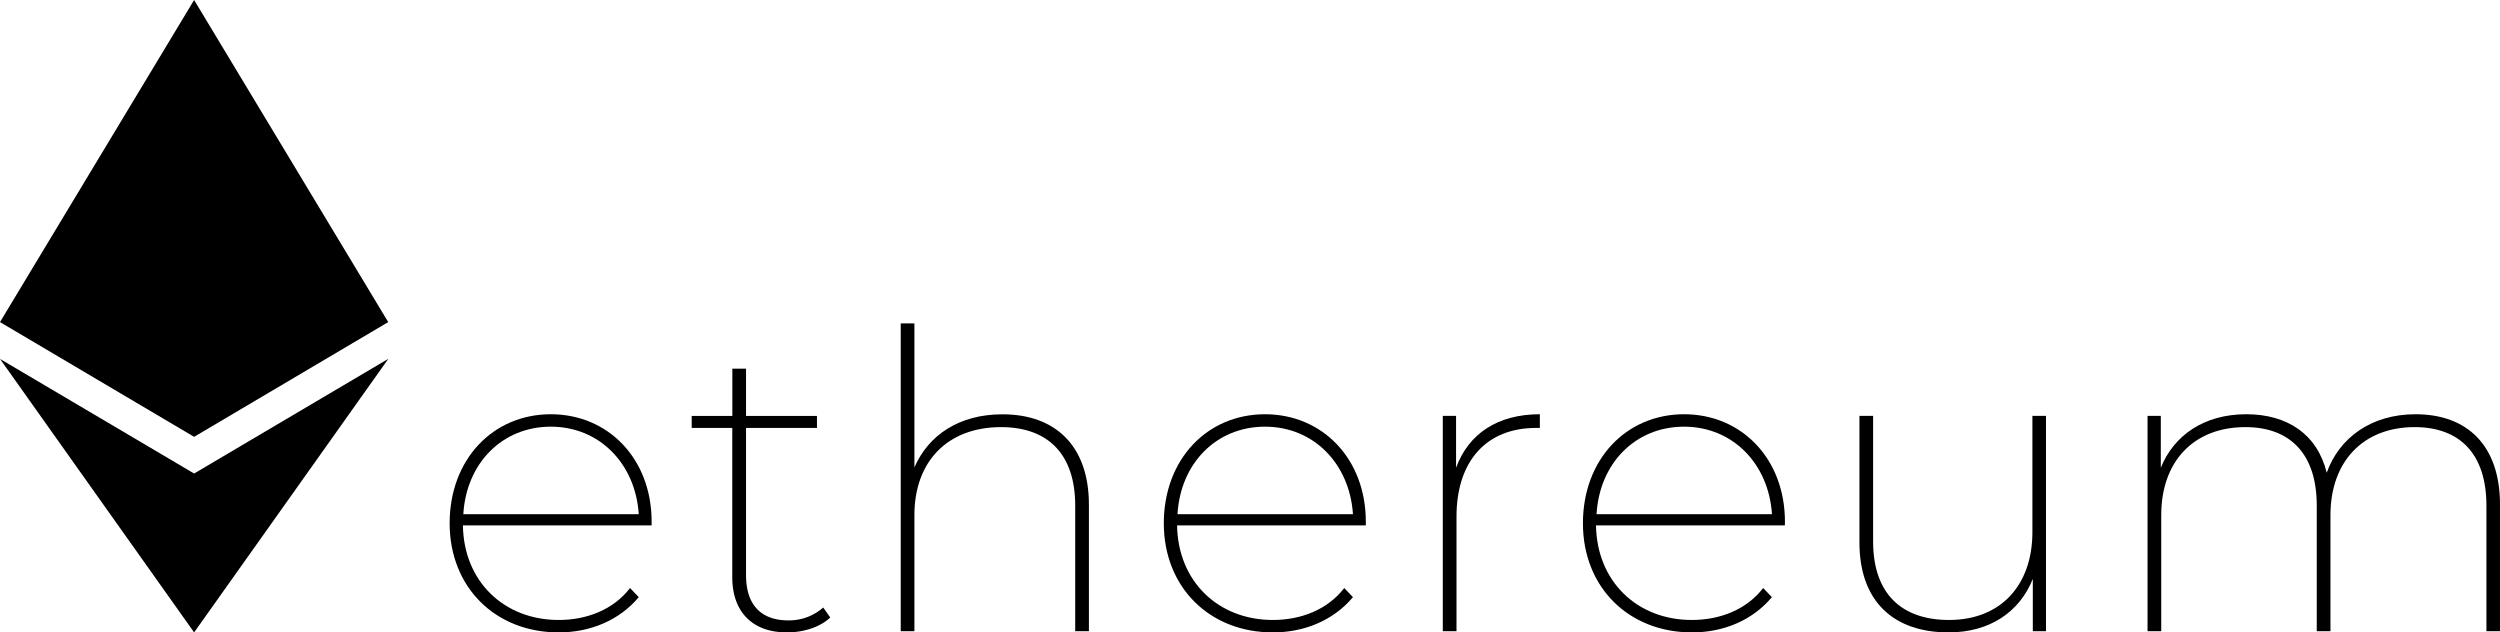 <svg id="Layer_1" data-name="Layer 1" xmlns="http://www.w3.org/2000/svg" viewBox="0 0 1041.66 263.5"><title>Artboard 1</title><polygon points="80.88 182.01 161.76 134.2 80.88 0 0 134.2 80.88 182.01 80.88 182.01"/><path d="M80.88,263.5l80.93-114L80.88,197.3,0,149.54Z"/><path d="M271.51,218.91H192.88c.34,23.33,17.1,39.41,39.92,39.41,11.75,0,22.81-4.32,29.72-13.31l3.63,3.8c-8.12,9.68-20.22,14.69-33.35,14.69-26.44,0-45.45-18.84-45.45-45.45s18-45.45,42.16-45.45c23.85,0,42,18.49,42,44.76Zm-78.46-4.66h73.1c-1.38-21.09-16.42-36.47-36.64-36.47C209.12,177.78,194.26,193.16,193.05,214.25Z"/><path d="M345.93,257.28c-4.32,4.15-11.41,6.22-18,6.22-14.87,0-22.82-9-22.82-23V178.3H288.21v-5h16.93v-19.7h5.71v19.7H340.4v5H310.85v61.35c0,12.1,6,18.84,17.62,18.84A21.48,21.48,0,0,0,343,253.13Z"/><path d="M453.71,210.27V263H448V210.62c0-21.43-11.4-32.66-30.93-32.66C394.6,178,381,192.47,381,214.59V263h-5.7V134.75H381v60c5.87-13.48,18.66-22.12,36.64-22.12C439.53,172.6,453.71,185.56,453.71,210.27Z"/><path d="M569.08,218.91H490.45c.35,23.33,17.11,39.41,39.92,39.41,11.75,0,22.81-4.32,29.73-13.31l3.63,3.8c-8.13,9.68-20.22,14.69-33.36,14.69-26.44,0-45.45-18.84-45.45-45.45s18-45.45,42.17-45.45c23.85,0,42,18.49,42,44.76Zm-78.46-4.66h73.11c-1.39-21.09-16.42-36.47-36.64-36.47C506.7,177.78,491.83,193.16,490.62,214.25Z"/><path d="M641.6,172.6v5.7h-1.55c-20.91,0-33.18,14-33.18,37V263h-5.71V173.29h5.53v21.6C611.88,180.72,624,172.6,641.6,172.6Z"/><path d="M743.68,218.91H665c.35,23.33,17.11,39.41,39.92,39.41,11.76,0,22.82-4.32,29.73-13.31l3.63,3.8C730.2,258.49,718.1,263.5,705,263.5c-26.44,0-45.45-18.84-45.45-45.45s18-45.45,42.17-45.45c23.85,0,42,18.49,42,44.76Zm-78.46-4.66h73.1c-1.38-21.09-16.42-36.47-36.64-36.47C681.29,177.78,666.43,193.16,665.22,214.25Z"/><path d="M852.49,173.29V263H847V241.21c-5.53,13.82-18,22.29-35.08,22.29-22.82,0-37.16-12.79-37.16-37.5V173.29h5.7v52.36c0,21.43,11.58,32.67,31.63,32.67,21.6,0,34.74-14.52,34.74-36.64V173.29Z"/><path d="M1041.66,210.27V263H1036V210.62c0-21.43-11.06-32.66-29.9-32.66-21.6,0-35.08,14.51-35.08,36.63V263h-5.71V210.62c0-21.43-11.06-32.66-29.72-32.66-21.78,0-35.08,14.51-35.08,36.63V263h-5.71V173.29h5.53v21.6c5.53-13.65,18.15-22.29,35.6-22.29,17.11,0,29.56,8.29,33.53,24.37,5.19-14.52,18.49-24.37,37-24.37C1028,172.6,1041.66,185.56,1041.66,210.27Z"/></svg>